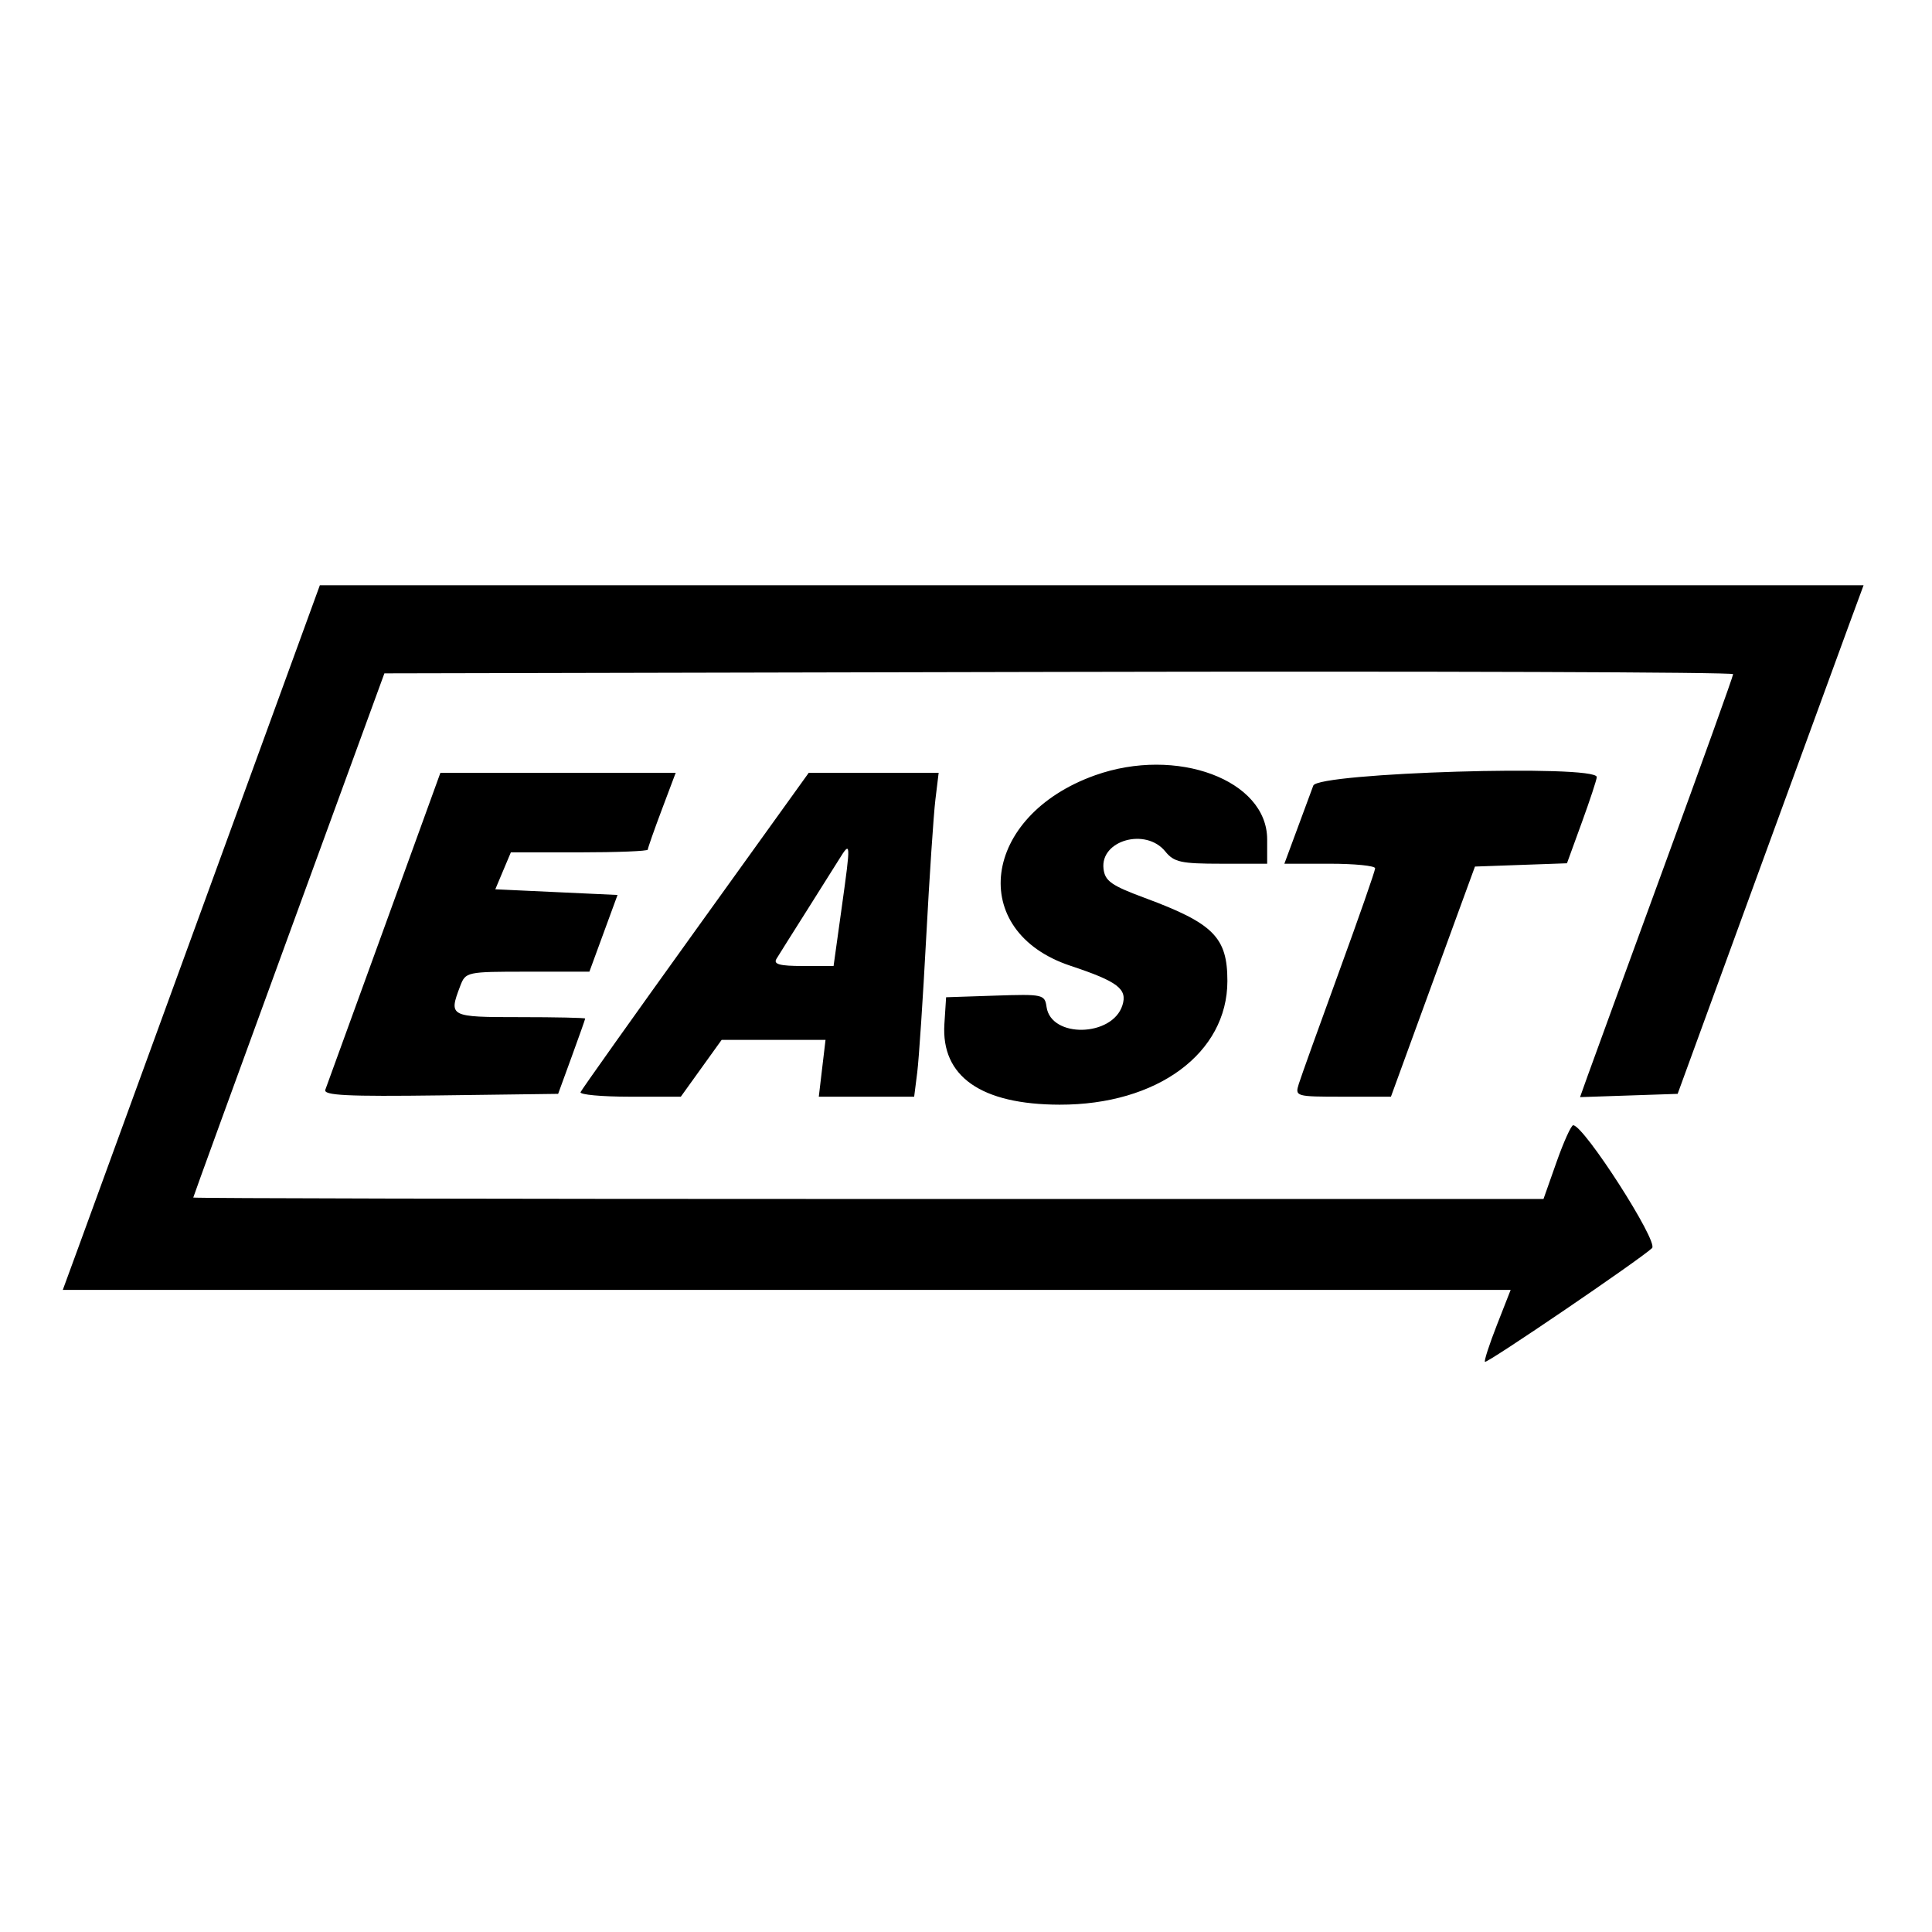 <svg id="svg" xmlns="http://www.w3.org/2000/svg"  width="400" height="400" viewBox="0, 0, 400,400"><g id="svgg"><path id="path0" d="M42.952 185.000 C 30.154 220.103,18.180 252.926,16.342 257.941 L 13.000 267.059 162.883 267.059 L 312.766 267.059 309.920 274.321 C 308.355 278.316,307.239 281.749,307.441 281.951 C 307.839 282.348,339.651 260.698,342.044 258.402 C 343.412 257.089,327.980 233.048,325.717 232.968 C 325.303 232.953,323.749 236.382,322.265 240.588 L 319.565 248.235 179.782 248.235 C 102.902 248.235,40.006 248.103,40.014 247.941 C 40.021 247.779,48.928 223.294,59.806 193.529 L 79.585 139.412 219.204 139.113 C 295.995 138.948,358.824 139.158,358.824 139.577 C 358.824 139.997,352.409 157.867,344.569 179.288 C 336.730 200.709,329.599 220.241,328.723 222.692 L 327.131 227.149 337.234 226.810 L 347.337 226.471 363.656 181.765 C 372.632 157.176,381.294 133.485,382.904 129.118 L 385.832 121.176 226.026 121.176 L 66.220 121.176 42.952 185.000 M226.709 160.520 C 203.238 168.893,200.155 192.809,221.626 199.954 C 231.446 203.222,233.458 204.753,232.384 208.138 C 230.299 214.706,217.603 214.977,216.677 208.474 C 216.309 205.889,215.932 205.805,206.089 206.132 L 195.882 206.471 195.526 212.005 C 194.826 222.870,203.108 228.673,219.370 228.712 C 239.585 228.761,254.118 218.049,254.118 203.100 C 254.118 194.067,251.249 191.179,237.059 185.921 C 230.074 183.333,228.770 182.413,228.470 179.863 C 227.776 173.960,237.238 171.314,241.264 176.286 C 243.062 178.507,244.507 178.824,252.836 178.824 L 262.353 178.824 262.353 173.791 C 262.353 161.480,243.596 154.497,226.709 160.520 M79.551 192.064 C 73.158 209.694,67.670 224.790,67.357 225.613 C 66.906 226.798,71.838 227.041,91.173 226.789 L 115.557 226.471 118.347 218.824 C 119.882 214.618,121.146 211.044,121.157 210.882 C 121.168 210.721,115.088 210.588,107.647 210.588 C 93.046 210.588,92.869 210.497,95.265 204.194 C 96.400 201.210,96.554 201.176,109.220 201.176 L 122.028 201.176 124.940 193.235 L 127.853 185.294 115.199 184.706 L 102.546 184.118 104.157 180.294 L 105.769 176.471 119.943 176.471 C 127.739 176.471,134.118 176.218,134.118 175.909 C 134.118 175.600,135.417 171.895,137.006 167.674 L 139.895 160.000 115.536 160.005 L 91.176 160.011 79.551 192.064 M144.015 192.590 C 131.130 210.514,120.412 225.603,120.196 226.119 C 119.980 226.636,124.563 227.059,130.380 227.059 L 140.956 227.059 145.182 221.176 L 149.408 215.294 160.162 215.294 L 170.916 215.294 170.219 221.176 L 169.523 227.059 179.395 227.059 L 189.268 227.059 189.901 222.059 C 190.250 219.309,191.086 206.735,191.759 194.118 C 192.432 181.500,193.288 168.662,193.660 165.588 L 194.338 160.000 180.890 160.000 L 167.441 160.000 144.015 192.590 M271.903 162.647 C 271.365 164.103,269.797 168.338,268.420 172.059 L 265.915 178.824 275.311 178.824 C 280.478 178.824,284.706 179.249,284.706 179.770 C 284.706 180.291,281.336 189.952,277.217 201.241 C 273.097 212.529,269.356 222.956,268.902 224.412 C 268.091 227.013,268.248 227.059,278.028 227.059 L 287.979 227.059 293.020 213.235 C 295.792 205.632,299.706 194.912,301.718 189.412 L 305.375 179.412 314.899 179.072 L 324.424 178.733 327.512 170.249 C 329.210 165.583,330.597 161.368,330.594 160.882 C 330.577 158.231,272.896 159.966,271.903 162.647 M174.304 187.647 L 172.582 200.000 166.222 200.000 C 161.443 200.000,160.083 199.634,160.752 198.529 C 161.241 197.721,163.988 193.353,166.856 188.824 C 169.724 184.294,172.808 179.397,173.709 177.941 C 176.151 173.998,176.168 174.273,174.304 187.647 " stroke="none" fill-rule="evenodd"></path></g></svg>